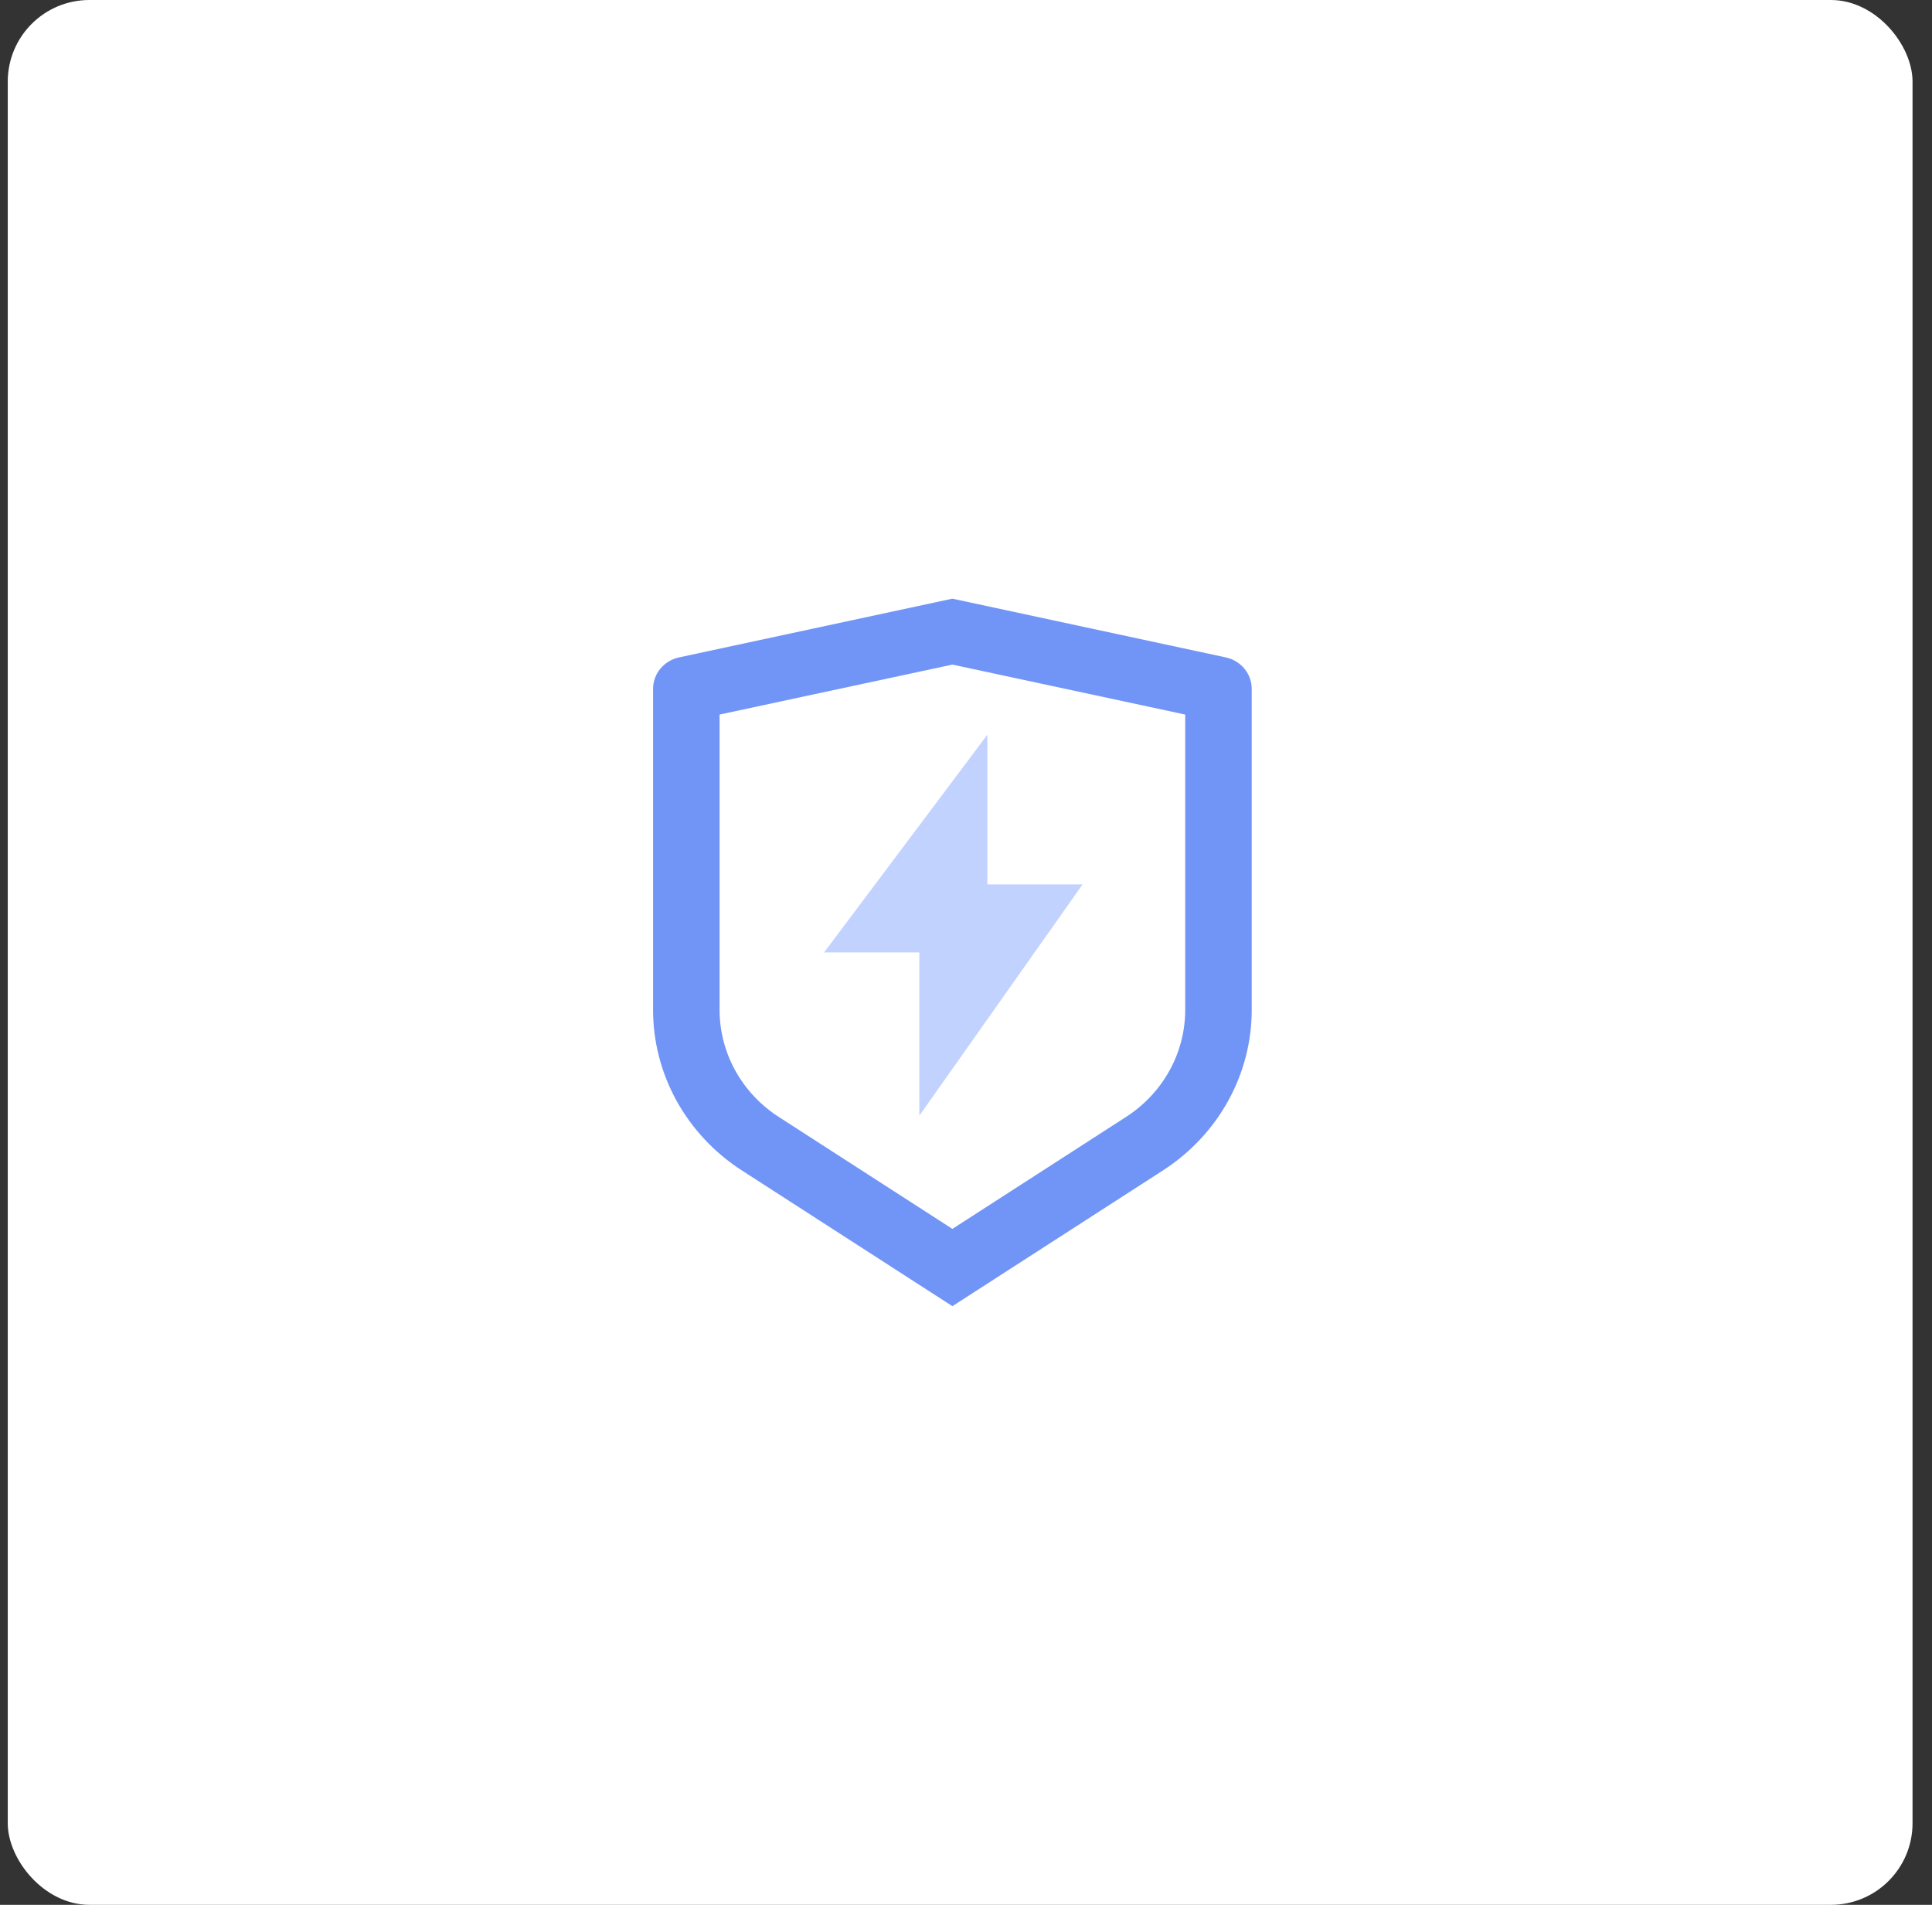 <svg width="71" height="70" viewBox="0 0 71 70" fill="none" xmlns="http://www.w3.org/2000/svg">
<rect x="0" y="0" width="71" height="70" fill="#333333" stroke="none"/>
<rect x="0.285" width="70" height="70" rx="3" fill="white"/>
<path d="M24.957 24.158L35 22L45.043 24.158C45.314 24.216 45.557 24.362 45.731 24.572C45.905 24.782 46 25.043 46 25.311V37.114C46 38.282 45.702 39.431 45.132 40.46C44.562 41.489 43.739 42.366 42.734 43.014L35 48L27.266 43.014C26.261 42.367 25.438 41.489 24.868 40.461C24.299 39.432 24 38.283 24 37.115V25.311C24 25.043 24.095 24.782 24.269 24.572C24.443 24.362 24.686 24.216 24.957 24.158ZM26.444 26.259V37.114C26.445 37.892 26.643 38.659 27.023 39.345C27.403 40.031 27.952 40.616 28.621 41.047L35 45.16L41.379 41.047C42.048 40.616 42.597 40.031 42.977 39.345C43.357 38.659 43.555 37.893 43.556 37.115V26.259L35 24.423L26.444 26.259Z" fill="#4070F4" fill-opacity="0.74"/>
<path d="M36.285 27L30.285 35H33.785V41L39.785 32.5H36.285V27Z" fill="#87A7FF" fill-opacity="0.5"/>
</svg>
